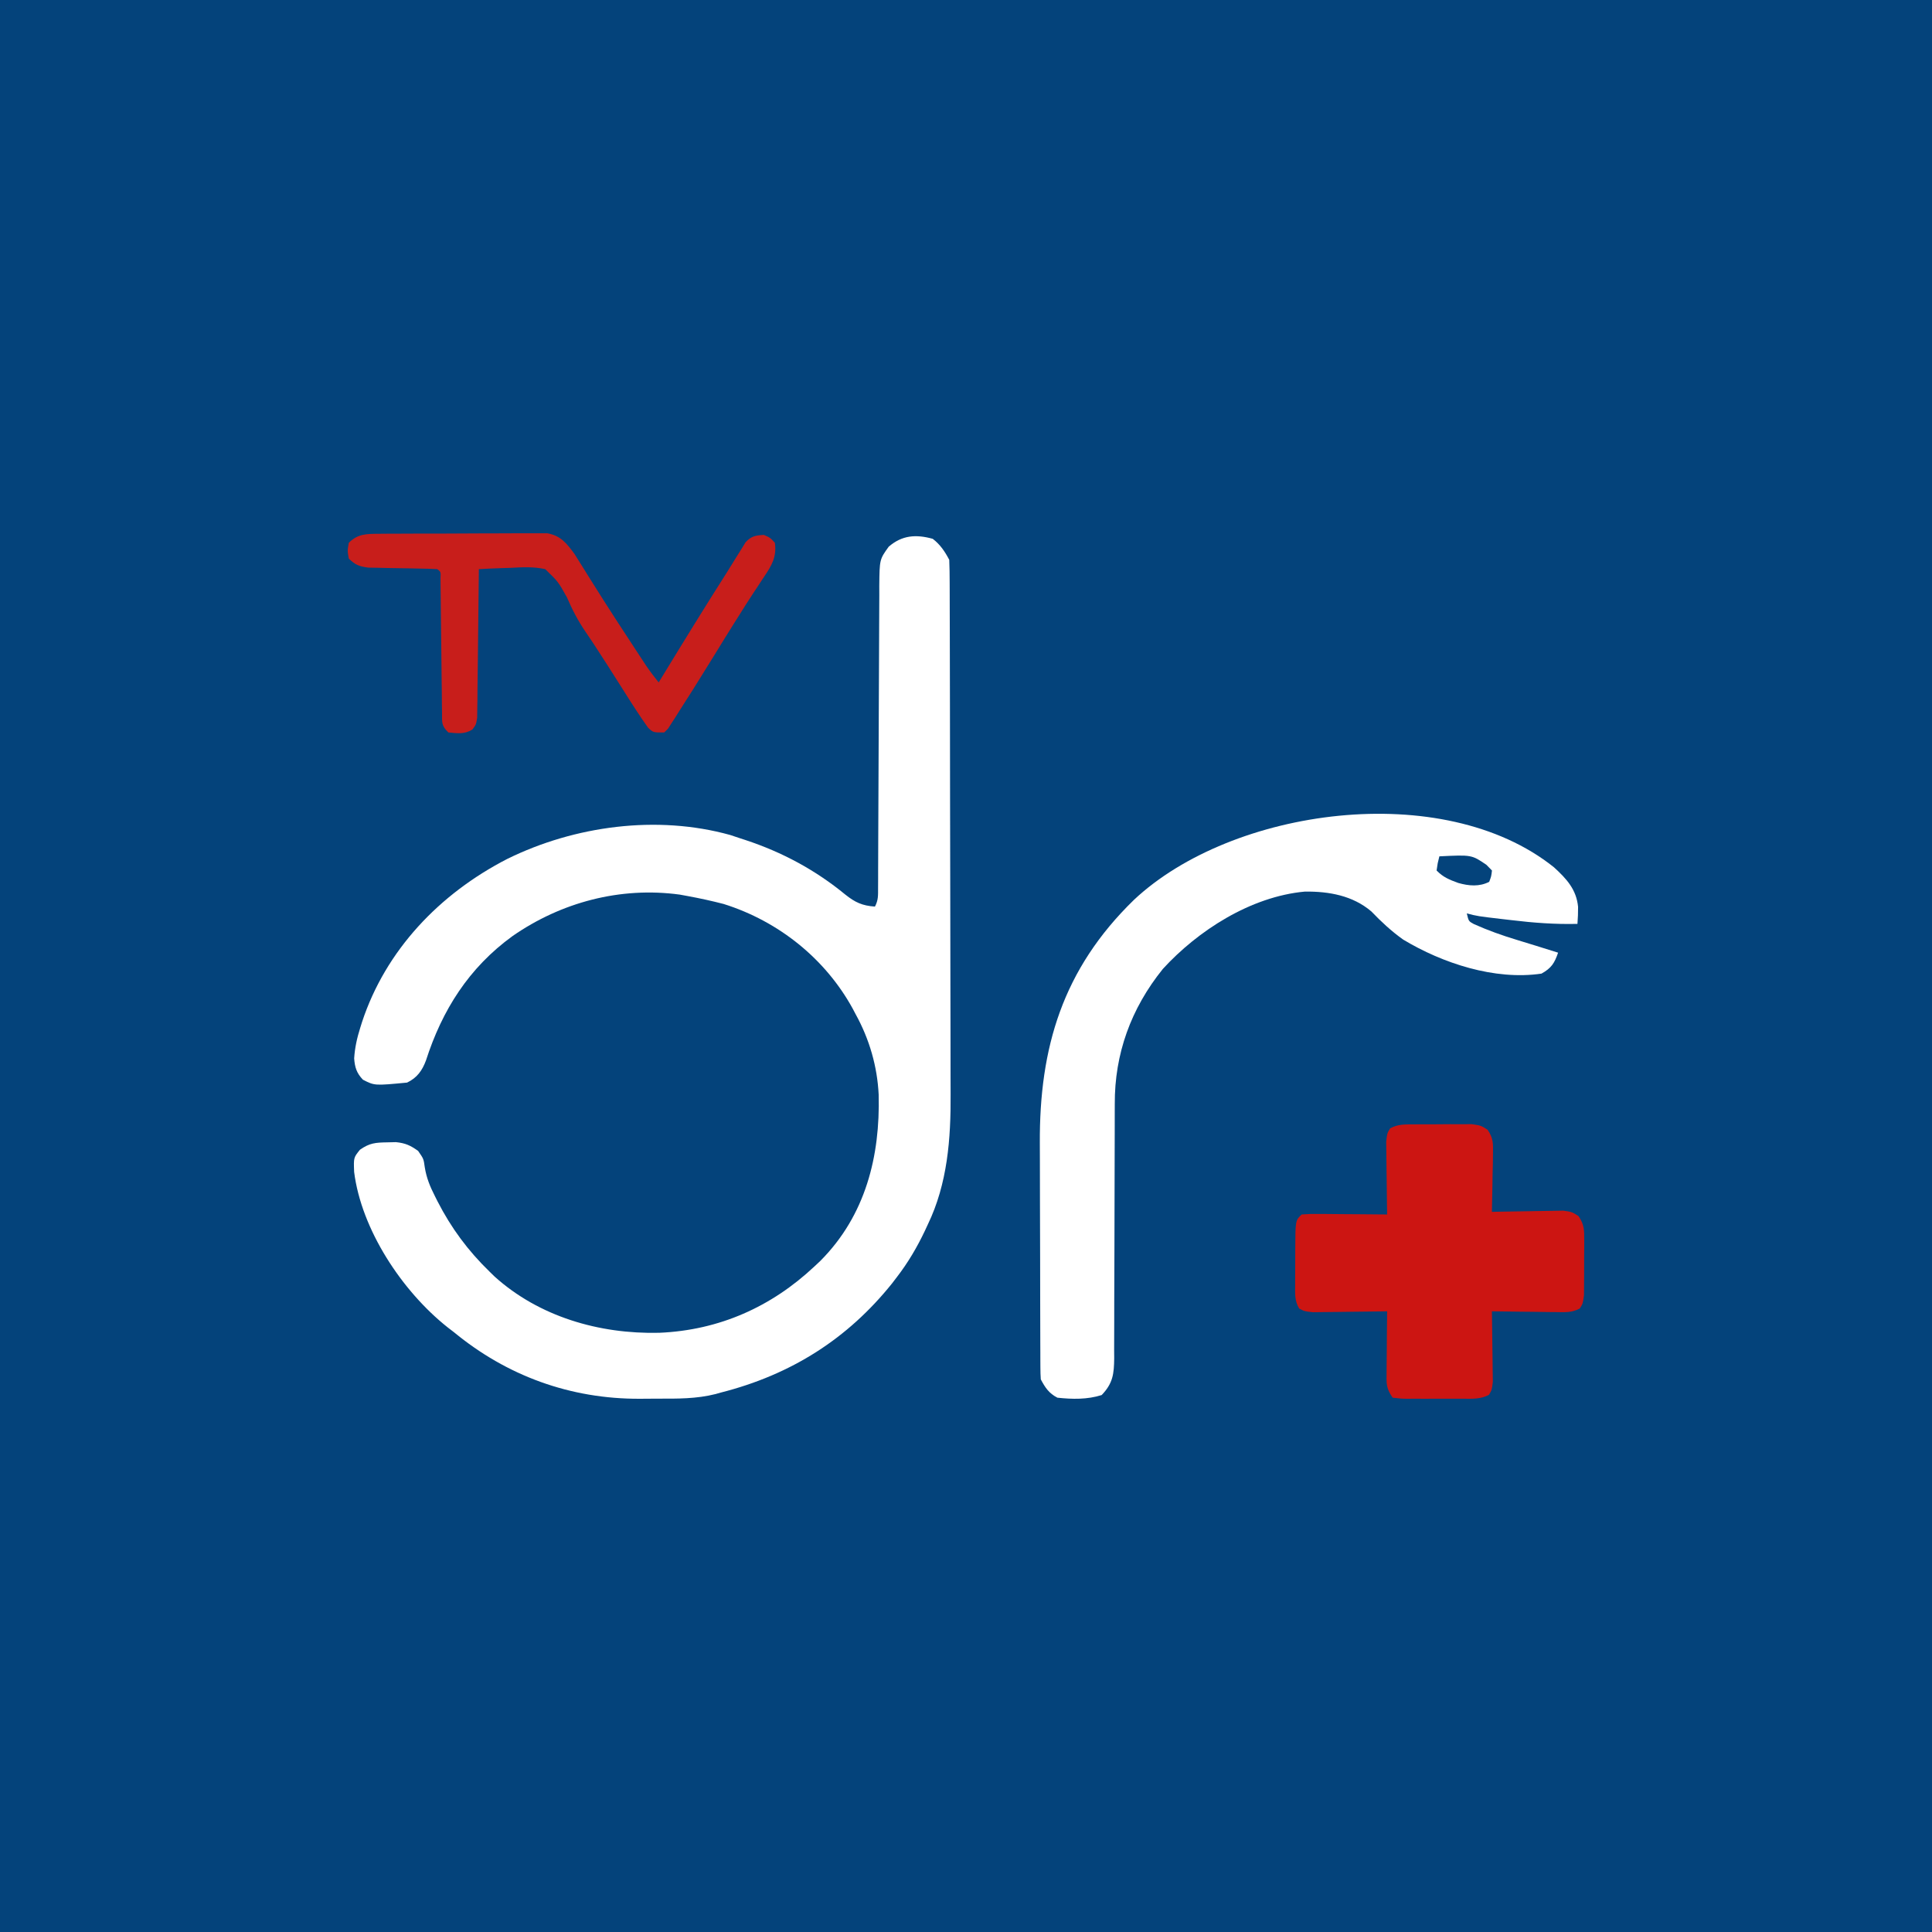 <svg width="500" height="500" viewBox="0 0 500 500" fill="none" xmlns="http://www.w3.org/2000/svg">
<rect x="0" y="0" width="500" height="500" fill="#808080" stroke="none"/>
<g clip-path="url(#clip0_8_104)">
<rect width="500" height="500" fill="white"/>
<rect width="500" height="500" fill="#04437B"/>
<path d="M241.393 139.447C243.34 140.939 244.55 142.755 245.666 144.886C245.741 146.833 245.772 148.765 245.771 150.713C245.774 151.324 245.777 151.934 245.779 152.564C245.787 154.623 245.79 156.682 245.793 158.741C245.797 160.213 245.802 161.684 245.807 163.156C245.822 168.005 245.829 172.855 245.836 177.704C245.839 179.375 245.842 181.046 245.845 182.717C245.859 190.577 245.869 198.437 245.875 206.297C245.882 215.352 245.9 224.406 245.929 233.46C245.951 240.466 245.961 247.472 245.963 254.479C245.965 258.658 245.971 262.838 245.989 267.017C246.006 270.96 246.009 274.902 246.002 278.845C246.001 280.282 246.006 281.719 246.016 283.156C246.09 294.658 245.227 306.329 240.102 316.927C239.733 317.723 239.733 317.723 239.356 318.536C237.341 322.778 235.026 326.722 232.134 330.481C231.712 331.033 231.291 331.585 230.857 332.154C219.402 346.446 204.784 355.764 186.549 360.394C186.099 360.521 185.649 360.649 185.185 360.78C180.254 362.035 175.265 361.983 170.2 361.968C168.672 361.966 167.144 361.982 165.616 361.999C147.532 362.08 131.123 356.018 117.461 344.758C116.937 344.356 116.414 343.955 115.875 343.541C103.975 334.11 93.503 318.135 91.65 303.288C91.507 299.597 91.507 299.597 93.155 297.552C95.637 295.81 97.167 295.683 100.233 295.639C101.342 295.613 101.342 295.613 102.473 295.586C104.944 295.841 106.222 296.438 108.202 297.849C109.626 299.888 109.626 299.888 109.932 302.087C110.37 304.847 111.298 307.093 112.564 309.576C112.898 310.241 112.898 310.241 113.239 310.919C116.774 317.81 121.079 323.643 126.72 329.121C127.363 329.748 127.363 329.748 128.019 330.388C139.498 340.726 155.043 345.29 170.593 344.925C186.178 344.267 199.668 338.178 210.766 327.762C211.265 327.295 211.763 326.828 212.277 326.346C224.05 314.539 227.797 299.173 227.401 283.315C227.042 276.005 225.026 268.983 221.45 262.497C221.187 261.999 220.925 261.5 220.654 260.986C213.627 248.207 201.619 238.447 187.262 233.944C184.195 233.15 181.122 232.477 178.002 231.905C177.316 231.779 176.629 231.652 175.921 231.522C160.481 229.428 145.228 233.53 132.67 242.235C121.267 250.5 114.406 261.498 110.244 274.437C109.275 277.037 107.954 278.932 105.352 280.173C96.947 280.976 96.947 280.976 93.931 279.43C92.273 277.694 91.828 276.211 91.658 273.906C91.834 271.116 92.404 268.6 93.244 265.939C93.479 265.191 93.479 265.191 93.719 264.428C99.818 245.986 113.651 231.333 131.336 222.26C148.65 213.749 169.965 210.81 188.97 216.093C189.816 216.375 190.663 216.658 191.535 216.948C191.984 217.094 192.434 217.24 192.896 217.39C202.487 220.555 211.067 225.191 218.748 231.502C221.276 233.522 223.136 234.401 226.436 234.624C227.335 232.907 227.241 231.722 227.246 229.799C227.25 229.065 227.254 228.331 227.258 227.575C227.259 226.766 227.259 225.958 227.26 225.124C227.264 224.275 227.267 223.426 227.271 222.551C227.279 220.702 227.285 218.853 227.29 217.004C227.297 214.078 227.312 211.153 227.328 208.227C227.372 199.907 227.41 191.588 227.434 183.268C227.447 178.674 227.467 174.081 227.496 169.488C227.511 167.057 227.522 164.627 227.524 162.197C227.526 159.483 227.544 156.771 227.563 154.057C227.56 152.853 227.56 152.853 227.557 151.623C227.63 144.782 227.63 144.782 229.997 141.486C233.44 138.508 237.036 138.236 241.393 139.447Z" fill="white"/>
<path d="M402.159 224.449C405.479 227.47 407.98 230.246 408.406 234.695C408.421 236.177 408.351 237.622 408.244 239.099C402.447 239.241 396.854 238.821 391.107 238.125C390.312 238.034 389.518 237.942 388.7 237.848C382.387 237.107 382.387 237.107 379.607 236.389C380.083 238.417 380.083 238.417 381.416 239.138C385.063 240.778 388.738 242.088 392.583 243.248C393.412 243.504 393.412 243.504 394.258 243.764C395.327 244.093 396.397 244.421 397.467 244.747C399.393 245.335 401.313 245.942 403.232 246.551C402.315 249.227 401.516 250.543 398.937 251.97C386.805 253.762 373.285 249.271 363.141 243.163C360.076 240.983 357.482 238.56 354.908 235.881C350.108 231.793 343.979 230.67 337.703 230.742C323.602 232.034 309.958 240.906 300.948 250.758C292.643 261.055 288.449 272.789 288.503 285.695C288.499 286.846 288.499 286.846 288.495 288.02C288.49 289.675 288.488 291.33 288.489 292.985C288.49 295.605 288.48 298.224 288.468 300.844C288.435 308.289 288.417 315.733 288.413 323.177C288.41 327.74 288.392 332.303 288.366 336.866C288.359 338.602 288.357 340.338 288.361 342.075C288.366 344.499 288.354 346.922 288.338 349.346C288.343 350.062 288.349 350.778 288.355 351.516C288.307 355.549 288.032 358.011 285.106 361.041C281.391 362.213 277.52 362.141 273.651 361.719C271.462 360.595 270.465 359.077 269.356 356.976C269.285 355.983 269.259 354.986 269.255 353.989C269.251 353.361 269.247 352.733 269.243 352.085C269.242 351.393 269.241 350.702 269.24 349.989C269.237 349.262 269.233 348.534 269.229 347.785C269.219 345.366 269.214 342.946 269.21 340.527C269.206 338.842 269.202 337.157 269.198 335.471C269.191 332.38 269.187 329.289 269.185 326.198C269.181 321.231 269.165 316.265 269.142 311.299C269.129 307.81 269.125 304.322 269.124 300.833C269.122 299.172 269.116 297.51 269.107 295.849C268.976 271.132 274.992 250.844 293.473 232.875C318.802 209.096 373.415 201.44 402.159 224.449Z" fill="white"/>
<path d="M366.076 290.984C366.557 290.981 367.038 290.977 367.534 290.973C368.55 290.969 369.567 290.97 370.583 290.976C372.135 290.981 373.686 290.962 375.238 290.94C376.226 290.939 377.215 290.94 378.204 290.942C379.102 290.941 380 290.939 380.925 290.938C383.246 291.278 383.246 291.278 384.97 292.368C386.482 294.535 386.426 295.961 386.378 298.548C386.369 299.426 386.36 300.303 386.35 301.207C386.326 302.131 386.302 303.054 386.278 303.977C386.263 304.911 386.25 305.845 386.239 306.779C386.205 309.063 386.158 311.346 386.099 313.629C386.711 313.615 387.323 313.601 387.953 313.586C390.23 313.54 392.506 313.506 394.782 313.48C395.766 313.467 396.75 313.448 397.734 313.425C399.151 313.392 400.568 313.378 401.985 313.364C402.836 313.35 403.688 313.336 404.566 313.321C406.789 313.629 406.789 313.629 408.494 314.701C410.054 316.924 410.001 318.464 409.997 321.124C409.998 321.582 409.999 322.039 410 322.51C409.999 323.474 409.991 324.438 409.976 325.402C409.955 326.877 409.961 328.35 409.97 329.825C409.966 330.763 409.96 331.701 409.952 332.639C409.945 333.49 409.938 334.342 409.931 335.22C409.643 337.335 409.643 337.335 408.859 338.632C406.777 339.76 404.991 339.594 402.612 339.565C402.14 339.562 401.668 339.559 401.181 339.556C399.676 339.545 398.172 339.519 396.667 339.494C395.646 339.483 394.625 339.474 393.603 339.466C391.102 339.443 388.601 339.408 386.099 339.367C386.111 339.971 386.122 340.576 386.133 341.2C386.17 343.445 386.197 345.691 386.217 347.936C386.228 348.908 386.242 349.88 386.261 350.851C386.287 352.248 386.299 353.645 386.308 355.043C386.32 355.883 386.331 356.724 386.342 357.59C386.099 359.686 386.099 359.686 385.348 360.975C383.203 362.122 381.047 362.007 378.65 361.988C378.134 361.99 377.618 361.991 377.086 361.993C375.996 361.995 374.907 361.991 373.817 361.983C372.146 361.972 370.476 361.983 368.805 361.996C367.747 361.994 366.688 361.992 365.63 361.988C365.129 361.992 364.628 361.996 364.112 362C362.705 361.981 362.705 361.981 360.416 361.718C358.666 359.226 358.823 358.01 358.849 355.043C358.851 354.594 358.853 354.146 358.855 353.685C358.863 352.256 358.881 350.828 358.9 349.399C358.907 348.43 358.913 347.46 358.919 346.49C358.935 344.116 358.959 341.741 358.989 339.367C358.352 339.377 357.714 339.388 357.058 339.399C354.692 339.433 352.327 339.459 349.962 339.478C348.938 339.488 347.915 339.502 346.891 339.52C345.42 339.545 343.948 339.556 342.476 339.565C341.591 339.576 340.705 339.586 339.793 339.597C337.585 339.367 337.585 339.367 336.226 338.644C335.005 336.596 335.18 334.777 335.186 332.443C335.186 331.968 335.185 331.493 335.185 331.003C335.187 330.001 335.193 328.998 335.205 327.996C335.222 326.459 335.22 324.922 335.215 323.385C335.246 315.85 335.246 315.85 336.872 314.306C339.064 314.152 339.064 314.152 341.849 314.174C342.338 314.176 342.827 314.178 343.331 314.18C344.894 314.187 346.457 314.204 348.02 314.222C349.079 314.228 350.138 314.235 351.197 314.24C353.794 314.255 356.391 314.278 358.989 314.306C358.977 313.681 358.966 313.055 358.955 312.411C358.918 310.09 358.891 307.769 358.871 305.447C358.86 304.443 358.846 303.438 358.827 302.434C358.801 300.989 358.789 299.546 358.78 298.101C358.768 297.232 358.757 296.363 358.746 295.468C358.989 293.31 358.989 293.31 359.763 292.013C361.858 290.886 363.683 291.002 366.076 290.984Z" fill="#CC1512"/>
<path d="M98.068 138.145C98.558 138.14 99.049 138.134 99.554 138.128C101.172 138.112 102.79 138.111 104.408 138.112C105.535 138.107 106.662 138.102 107.789 138.096C110.151 138.087 112.512 138.086 114.873 138.09C117.896 138.094 120.918 138.073 123.941 138.046C126.268 138.028 128.596 138.026 130.923 138.029C132.038 138.027 133.152 138.021 134.266 138.009C135.826 137.994 137.384 138 138.944 138.012C139.831 138.011 140.718 138.009 141.631 138.008C145.191 138.652 146.697 140.681 148.709 143.407C149.042 143.942 149.375 144.477 149.717 145.028C150.103 145.642 150.489 146.255 150.887 146.886C151.293 147.541 151.699 148.196 152.117 148.871C152.999 150.273 153.882 151.673 154.766 153.074C155.223 153.8 155.681 154.526 156.152 155.274C158.543 159.043 160.989 162.779 163.44 166.512C163.895 167.208 164.35 167.904 164.818 168.621C165.245 169.27 165.672 169.92 166.111 170.589C166.486 171.161 166.861 171.732 167.247 172.321C168.261 173.801 169.334 175.211 170.466 176.611C170.725 176.187 170.983 175.762 171.25 175.325C176.824 166.19 182.417 157.068 188.18 148.04C189.002 146.742 189.806 145.436 190.605 144.126C191.033 143.442 191.462 142.758 191.903 142.054C192.249 141.489 192.595 140.923 192.952 140.341C194.439 138.745 195.47 138.572 197.676 138.432C199.332 139.156 199.332 139.156 200.54 140.477C201.039 144.107 199.734 146.346 197.721 149.297C197.124 150.207 196.527 151.117 195.931 152.027C195.624 152.488 195.318 152.948 195.002 153.423C193.605 155.536 192.262 157.679 190.918 159.822C190.521 160.452 190.521 160.452 190.115 161.094C188.417 163.787 186.746 166.493 185.087 169.208C183.569 171.684 182.033 174.149 180.491 176.611C180.125 177.197 179.76 177.783 179.383 178.386C178.242 180.202 177.086 182.008 175.926 183.812C175.568 184.385 175.21 184.958 174.841 185.548C174.5 186.073 174.158 186.598 173.806 187.138C173.506 187.607 173.207 188.076 172.899 188.559C172.403 189.057 172.403 189.057 171.898 189.565C169.034 189.565 169.034 189.565 167.719 188.321C165.495 185.213 163.457 182.009 161.426 178.784C160.525 177.363 159.623 175.943 158.721 174.523C158.281 173.83 157.841 173.136 157.387 172.422C156.326 170.758 155.256 169.101 154.173 167.45C153.881 167.004 153.589 166.558 153.288 166.099C152.718 165.24 152.14 164.386 151.554 163.537C149.592 160.661 148.081 157.767 146.722 154.589C144.458 150.536 144.458 150.536 141.108 147.295C138.116 146.635 135.281 146.775 132.23 146.954C131.431 146.978 130.632 147.003 129.809 147.028C127.844 147.092 125.885 147.182 123.923 147.295C123.919 147.794 123.914 148.294 123.91 148.808C123.869 153.513 123.817 158.218 123.754 162.923C123.722 165.341 123.694 167.76 123.675 170.179C123.653 172.96 123.613 175.74 123.573 178.52C123.566 179.824 123.566 179.824 123.559 181.155C123.545 181.96 123.531 182.765 123.516 183.595C123.508 184.305 123.501 185.015 123.492 185.746C123.207 187.519 123.207 187.519 122.273 188.774C120.261 190.084 118.397 189.768 116.046 189.565C114.147 187.756 114.424 186.891 114.397 184.365C114.379 183.16 114.379 183.16 114.361 181.931C114.355 181.06 114.349 180.19 114.343 179.293C114.324 177.934 114.306 176.576 114.287 175.218C114.262 173.312 114.244 171.406 114.226 169.501C114.193 166.163 114.154 162.825 114.109 159.487C114.086 157.709 114.067 155.93 114.052 154.152C114.042 153.351 114.032 152.55 114.022 151.725C114.016 151.016 114.009 150.307 114.002 149.576C114.086 148.005 114.086 148.005 113.182 147.295C111.732 147.212 110.279 147.172 108.827 147.151C107.938 147.132 107.048 147.112 106.132 147.092C104.247 147.057 102.362 147.027 100.476 147.002C99.138 146.97 99.138 146.97 97.773 146.938C96.953 146.924 96.132 146.911 95.287 146.897C92.937 146.587 91.919 146.17 90.269 144.568C89.91 142.522 89.91 142.522 90.269 140.477C92.637 138.136 94.76 138.167 98.068 138.145Z" fill="#C81E1B"/>
<path d="M372.507 221.621C380.861 221.21 380.861 221.21 384.687 223.819C385.159 224.303 385.632 224.787 386.119 225.285C385.94 226.797 385.94 226.797 385.403 228.217C382.839 229.528 380.127 229.282 377.402 228.509C375.108 227.662 373.537 227.071 371.791 225.285C372.06 223.361 372.06 223.361 372.507 221.621Z" fill="#04437B"/>
</g>
<defs>
<clipPath id="clip0_8_104">
<rect width="500" height="500" fill="white"/>
</clipPath>
</defs>
</svg>
